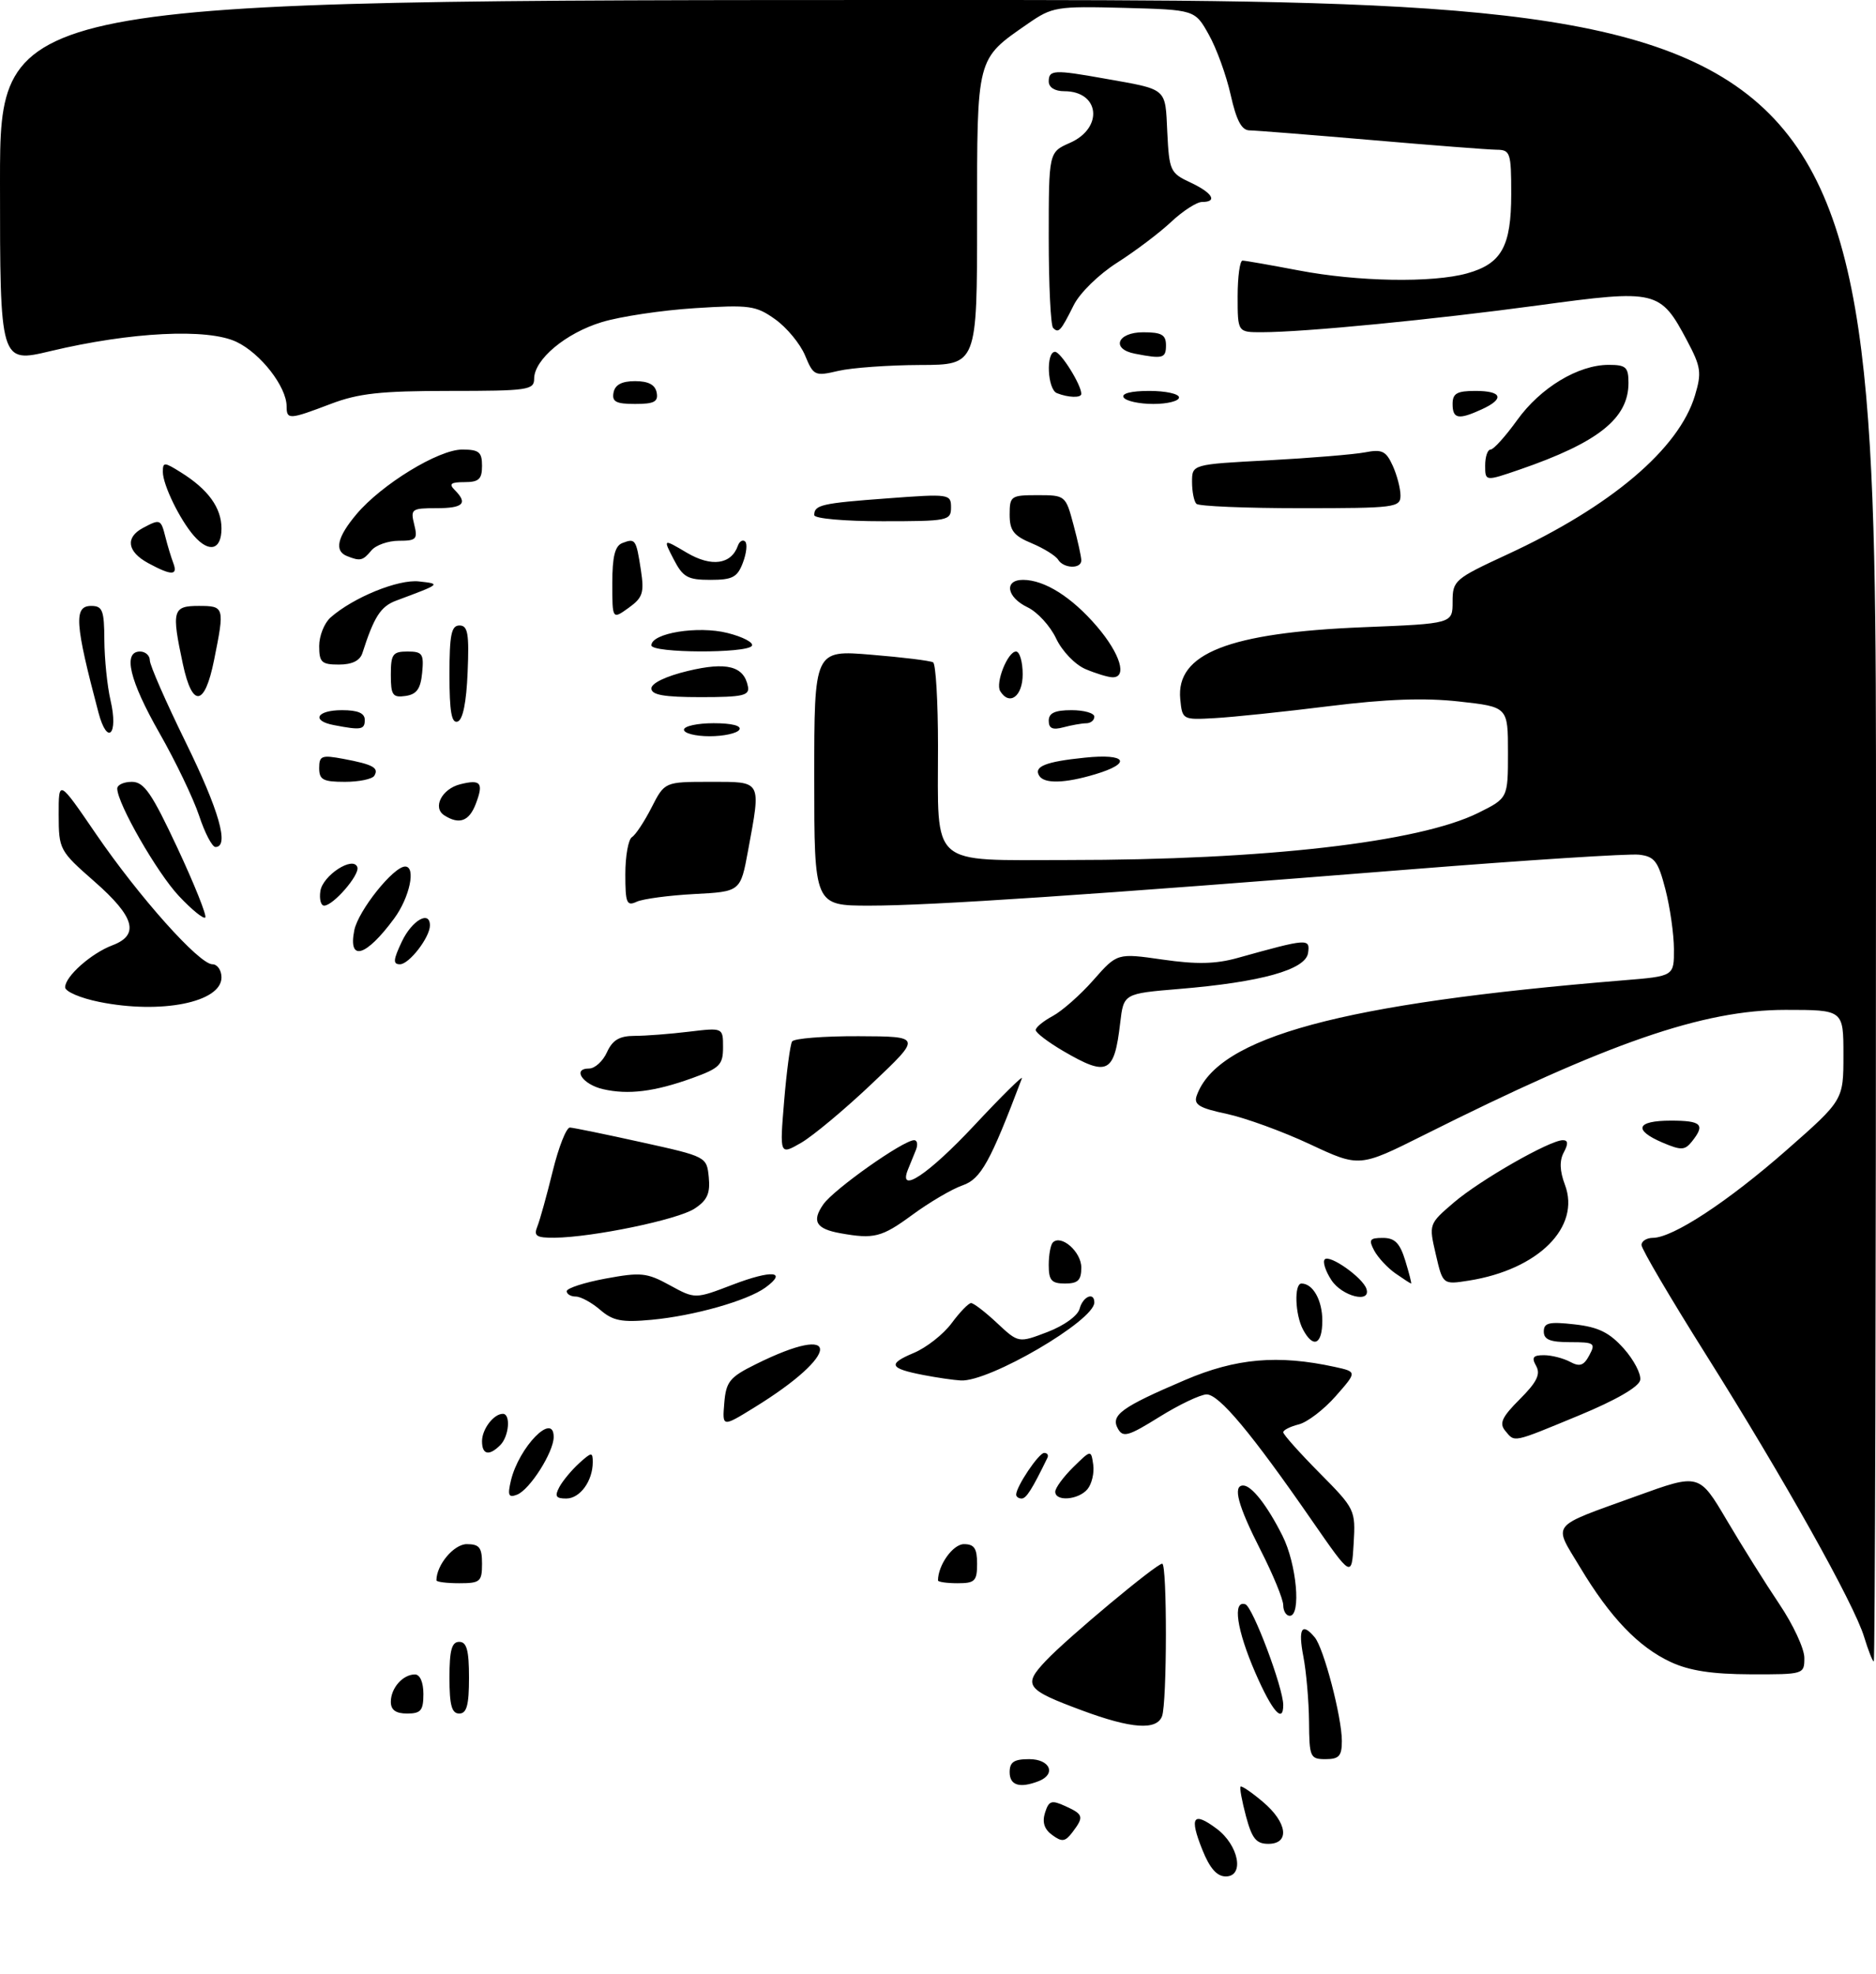 <?xml version="1.0" encoding="UTF-8" standalone="no"?>
<!DOCTYPE svg PUBLIC "-//W3C//DTD SVG 1.1//EN" "http://www.w3.org/Graphics/SVG/1.1/DTD/svg11.dtd" >
<svg xmlns="http://www.w3.org/2000/svg" xmlns:xlink="http://www.w3.org/1999/xlink" version="1.1" viewBox="0 0 288 303">
 <g >
 <path fill="currentColor"
d=" M 184.57 283.88 C 182.56 278.86 183.16 277.98 186.77 280.67 C 190.17 283.20 191.09 288.00 188.18 288.00 C 186.81 288.00 185.71 286.74 184.57 283.88 Z  M 161.54 281.65 C 160.31 280.76 159.97 279.68 160.43 278.22 C 161.02 276.37 161.42 276.24 163.55 277.21 C 166.34 278.48 166.44 278.84 164.63 281.23 C 163.52 282.68 163.04 282.75 161.54 281.65 Z  M 191.28 278.76 C 190.66 276.43 190.28 274.38 190.45 274.22 C 190.61 274.05 192.16 275.10 193.87 276.55 C 197.64 279.72 198.06 283.00 194.71 283.00 C 192.85 283.00 192.20 282.19 191.28 278.76 Z  M 155.00 272.00 C 155.00 270.44 155.67 270.00 158.00 270.00 C 161.23 270.00 162.20 272.32 159.42 273.39 C 156.53 274.50 155.00 274.02 155.00 272.00 Z  M 200.96 264.25 C 200.93 261.09 200.54 256.59 200.09 254.25 C 199.26 249.95 199.86 248.93 201.84 251.31 C 203.23 252.98 206.00 263.57 206.00 267.21 C 206.00 269.52 205.57 270.00 203.50 270.00 C 201.13 270.00 201.00 269.71 200.96 264.25 Z  M 166.13 262.53 C 157.45 259.31 156.99 258.67 160.56 254.90 C 163.87 251.39 177.53 240.00 178.42 240.00 C 179.19 240.00 179.17 261.40 178.39 263.42 C 177.55 265.61 173.67 265.33 166.13 262.53 Z  M 60.00 261.20 C 60.00 259.09 61.84 257.00 63.70 257.00 C 64.48 257.00 65.00 258.21 65.00 260.00 C 65.00 262.53 64.61 263.00 62.50 263.00 C 60.76 263.00 60.00 262.45 60.00 261.20 Z  M 69.00 257.50 C 69.00 253.28 69.35 252.00 70.50 252.00 C 71.65 252.00 72.00 253.28 72.00 257.50 C 72.00 261.72 71.65 263.00 70.50 263.00 C 69.35 263.00 69.00 261.72 69.00 257.50 Z  M 192.72 256.75 C 189.86 250.17 189.18 245.56 191.18 246.23 C 192.32 246.61 197.00 259.05 197.00 261.69 C 197.00 264.62 195.29 262.65 192.72 256.75 Z  M 256.50 255.10 C 251.53 252.79 247.19 248.26 242.56 240.54 C 238.42 233.65 237.73 234.51 251.27 229.61 C 260.85 226.14 260.85 226.14 265.09 233.32 C 267.42 237.27 271.05 243.06 273.16 246.20 C 275.27 249.33 277.00 253.04 277.00 254.45 C 277.00 256.98 276.94 257.00 268.75 256.98 C 262.85 256.96 259.36 256.43 256.50 255.10 Z  M 286.18 251.25 C 284.65 246.18 273.83 226.88 261.85 207.84 C 256.43 199.23 252.00 191.69 252.00 191.09 C 252.00 190.49 252.79 190.00 253.75 189.99 C 256.82 189.97 265.24 184.45 274.25 176.54 C 283.00 168.85 283.00 168.85 283.00 161.92 C 283.00 155.00 283.00 155.00 274.11 155.00 C 261.44 155.00 246.90 160.03 218.60 174.21 C 208.69 179.17 208.69 179.17 201.10 175.62 C 196.92 173.66 191.16 171.57 188.31 170.96 C 184.11 170.07 183.23 169.54 183.71 168.18 C 186.90 159.15 205.89 154.01 249.25 150.46 C 257.00 149.83 257.00 149.83 256.98 145.66 C 256.97 143.37 256.38 139.25 255.67 136.50 C 254.55 132.17 254.01 131.46 251.63 131.18 C 250.12 131.00 234.39 132.01 216.69 133.42 C 167.39 137.36 142.87 139.00 133.52 139.00 C 125.00 139.00 125.00 139.00 125.00 119.38 C 125.00 99.76 125.00 99.76 133.75 100.49 C 138.56 100.88 142.84 101.41 143.25 101.66 C 143.66 101.91 144.00 107.69 144.00 114.49 C 144.00 133.31 142.51 132.00 163.92 132.00 C 194.19 132.00 217.84 129.28 226.95 124.76 C 231.50 122.50 231.50 122.50 231.50 115.50 C 231.50 108.50 231.50 108.50 224.00 107.67 C 218.70 107.08 212.84 107.29 204.00 108.39 C 197.12 109.25 189.25 110.07 186.50 110.22 C 181.54 110.50 181.50 110.47 181.19 107.31 C 180.51 100.30 188.62 97.11 209.25 96.27 C 223.00 95.72 223.00 95.72 223.00 92.35 C 223.00 89.10 223.30 88.85 231.37 85.11 C 247.29 77.76 257.75 68.90 260.21 60.69 C 261.26 57.20 261.13 56.30 259.00 52.29 C 254.88 44.53 254.33 44.40 236.22 46.86 C 219.97 49.06 200.30 50.98 193.75 50.99 C 190.00 51.00 190.00 51.00 190.00 45.50 C 190.00 42.48 190.34 40.00 190.75 40.00 C 191.16 40.00 195.03 40.68 199.34 41.50 C 208.42 43.24 219.88 43.44 225.22 41.96 C 230.52 40.48 232.00 37.83 232.00 29.78 C 232.00 23.42 231.86 23.00 229.75 22.98 C 228.51 22.97 219.85 22.30 210.50 21.49 C 201.15 20.69 192.74 20.02 191.82 20.01 C 190.61 20.00 189.81 18.49 188.93 14.56 C 188.26 11.56 186.75 7.40 185.57 5.31 C 183.44 1.50 183.44 1.50 172.58 1.21 C 162.15 0.94 161.55 1.04 157.78 3.65 C 149.85 9.15 150.00 8.57 150.00 33.63 C 150.00 56.00 150.00 56.00 141.25 56.02 C 136.44 56.04 130.80 56.44 128.72 56.92 C 125.09 57.77 124.89 57.68 123.59 54.55 C 122.84 52.76 120.78 50.27 119.01 49.01 C 116.05 46.90 115.08 46.76 106.65 47.30 C 101.62 47.62 95.20 48.58 92.39 49.44 C 86.83 51.13 82.00 55.18 82.00 58.14 C 82.00 59.86 81.02 60.00 69.01 60.00 C 58.44 60.00 55.04 60.37 50.76 62.00 C 44.40 64.42 44.00 64.44 44.00 62.37 C 44.00 59.36 40.01 54.23 36.30 52.47 C 31.85 50.36 20.07 50.95 7.75 53.89 C 0.00 55.74 0.00 55.74 0.00 27.87 C 0.00 0.00 0.00 0.00 144.00 0.00 C 288.00 0.00 288.00 0.00 288.00 127.50 C 288.00 197.62 287.85 255.00 287.66 255.00 C 287.47 255.00 286.81 253.31 286.18 251.25 Z  M 197.00 246.37 C 197.00 245.47 195.43 241.64 193.50 237.87 C 190.04 231.07 189.21 228.00 190.85 228.00 C 192.15 228.00 194.55 231.07 196.88 235.71 C 199.06 240.04 199.78 248.00 198.00 248.00 C 197.45 248.00 197.00 247.26 197.00 246.37 Z  M 67.00 242.55 C 67.00 240.19 69.68 237.00 71.66 237.00 C 73.59 237.00 74.00 237.52 74.00 240.00 C 74.00 242.76 73.72 243.00 70.50 243.00 C 68.58 243.00 67.00 242.80 67.00 242.55 Z  M 144.00 242.57 C 144.00 240.22 146.30 237.00 147.98 237.00 C 149.56 237.00 150.00 237.65 150.00 240.00 C 150.00 242.67 149.67 243.00 147.00 243.00 C 145.35 243.00 144.00 242.80 144.00 242.57 Z  M 201.38 233.34 C 192.11 219.94 187.14 214.00 185.23 214.02 C 184.28 214.04 181.03 215.58 178.01 217.46 C 173.21 220.45 172.40 220.68 171.62 219.28 C 170.46 217.21 172.15 215.98 181.90 211.82 C 189.75 208.46 196.19 207.90 204.92 209.80 C 208.34 210.55 208.34 210.55 205.06 214.28 C 203.25 216.34 200.70 218.29 199.39 218.62 C 198.07 218.95 197.00 219.49 197.00 219.83 C 197.00 220.17 199.50 222.97 202.56 226.06 C 208.04 231.59 208.11 231.75 207.81 236.92 C 207.50 242.17 207.50 242.17 201.38 233.34 Z  M 78.43 227.26 C 79.66 222.09 85.00 216.63 85.00 220.55 C 85.00 222.88 81.33 228.66 79.37 229.41 C 78.07 229.91 77.90 229.52 78.43 227.26 Z  M 85.87 228.24 C 86.39 227.27 87.76 225.63 88.91 224.58 C 90.82 222.85 91.00 222.84 91.00 224.41 C 91.00 227.31 89.04 230.00 86.93 230.00 C 85.33 230.00 85.12 229.65 85.87 228.24 Z  M 156.00 229.40 C 156.00 228.17 159.47 223.00 160.30 223.00 C 160.78 223.00 161.00 223.34 160.80 223.75 C 158.44 228.60 157.55 230.00 156.84 230.00 C 156.38 230.00 156.00 229.73 156.00 229.40 Z  M 162.00 228.95 C 162.00 228.38 163.24 226.69 164.75 225.20 C 167.50 222.50 167.50 222.50 167.83 224.81 C 168.01 226.07 167.61 227.76 166.95 228.56 C 165.57 230.22 162.00 230.51 162.00 228.95 Z  M 74.00 221.20 C 74.00 219.35 75.79 217.00 77.20 217.00 C 78.43 217.00 78.15 220.45 76.80 221.80 C 75.08 223.52 74.00 223.28 74.00 221.20 Z  M 231.07 219.59 C 230.13 218.45 230.58 217.49 233.33 214.74 C 235.94 212.13 236.53 210.92 235.83 209.66 C 235.09 208.34 235.34 208.00 237.02 208.00 C 238.18 208.00 239.98 208.46 241.02 209.01 C 242.52 209.82 243.14 209.61 243.99 208.01 C 244.99 206.15 244.77 206.00 241.04 206.00 C 237.97 206.00 237.00 205.61 237.00 204.37 C 237.00 203.02 237.81 202.83 241.72 203.27 C 245.38 203.68 247.07 204.51 249.28 206.98 C 250.84 208.73 251.97 210.91 251.80 211.82 C 251.60 212.86 248.07 214.90 242.49 217.21 C 232.06 221.52 232.59 221.42 231.07 219.59 Z  M 111.19 215.34 C 111.46 212.06 112.02 211.37 116.00 209.40 C 129.31 202.79 129.14 207.82 115.78 216.04 C 110.88 219.06 110.88 219.06 111.19 215.34 Z  M 141.74 211.04 C 136.52 210.03 136.23 209.35 140.29 207.65 C 142.22 206.84 144.83 204.79 146.09 203.09 C 147.35 201.39 148.69 200.00 149.08 200.00 C 149.47 200.00 151.27 201.38 153.07 203.07 C 156.36 206.14 156.36 206.14 160.81 204.44 C 163.37 203.46 165.46 201.94 165.74 200.87 C 166.24 198.98 168.00 198.23 168.00 199.91 C 168.00 202.70 151.84 212.13 147.50 211.88 C 146.40 211.82 143.81 211.44 141.74 211.04 Z  M 200.04 204.07 C 198.81 201.78 198.65 197.00 199.80 197.00 C 201.56 197.00 203.00 199.57 203.00 202.70 C 203.00 206.38 201.61 207.02 200.04 204.07 Z  M 92.14 201.04 C 90.84 199.92 89.15 199.00 88.39 199.00 C 87.63 199.00 87.00 198.63 87.00 198.18 C 87.00 197.72 89.69 196.85 92.97 196.24 C 98.39 195.24 99.30 195.33 102.82 197.26 C 106.71 199.39 106.71 199.39 112.50 197.17 C 118.50 194.88 120.96 195.09 117.52 197.61 C 114.74 199.64 106.51 201.97 100.00 202.57 C 95.44 202.99 94.10 202.73 92.14 201.04 Z  M 204.39 196.47 C 203.48 195.08 203.02 193.64 203.38 193.29 C 204.15 192.52 209.20 196.09 209.77 197.81 C 210.53 200.10 206.03 198.98 204.39 196.47 Z  M 161.00 194.17 C 161.00 192.61 161.28 191.05 161.63 190.70 C 162.91 189.42 166.00 192.13 166.00 194.54 C 166.00 196.50 165.49 197.00 163.50 197.00 C 161.42 197.00 161.00 196.52 161.00 194.17 Z  M 214.23 195.45 C 213.01 194.60 211.55 193.02 210.97 191.95 C 210.08 190.27 210.26 190.00 212.30 190.00 C 214.13 190.00 214.91 190.79 215.74 193.50 C 216.33 195.43 216.73 197.00 216.63 197.00 C 216.53 197.00 215.45 196.30 214.23 195.45 Z  M 220.42 192.52 C 219.34 187.87 219.34 187.87 223.21 184.55 C 227.24 181.11 237.92 175.00 239.93 175.00 C 240.73 175.00 240.78 175.55 240.07 176.87 C 239.39 178.14 239.44 179.71 240.24 181.83 C 242.70 188.34 236.16 194.86 225.50 196.55 C 221.50 197.18 221.50 197.18 220.42 192.52 Z  M 82.49 188.25 C 82.88 187.29 83.94 183.47 84.85 179.76 C 85.76 176.05 86.95 173.03 87.50 173.06 C 88.05 173.09 93.00 174.10 98.50 175.32 C 108.47 177.52 108.50 177.54 108.81 180.70 C 109.05 183.18 108.57 184.24 106.62 185.51 C 104.04 187.20 91.02 189.90 85.14 189.97 C 82.34 189.99 81.90 189.71 82.49 188.25 Z  M 129.00 189.28 C 125.27 188.61 124.58 187.44 126.40 184.84 C 128.03 182.52 138.67 175.00 140.34 175.00 C 140.82 175.00 140.94 175.68 140.61 176.50 C 140.27 177.32 139.73 178.68 139.39 179.50 C 137.82 183.39 142.51 180.27 149.55 172.75 C 153.79 168.21 157.09 164.96 156.88 165.51 C 152.03 178.35 150.59 180.95 147.78 181.93 C 146.15 182.49 142.67 184.54 140.03 186.48 C 135.35 189.91 134.18 190.21 129.00 189.28 Z  M 120.38 168.99 C 120.76 164.43 121.31 160.31 121.60 159.85 C 121.88 159.38 126.48 159.02 131.81 159.04 C 141.50 159.08 141.50 159.08 133.89 166.29 C 129.71 170.26 124.80 174.35 122.99 175.40 C 119.69 177.30 119.69 177.30 120.38 168.99 Z  M 255.25 175.38 C 250.68 173.43 251.21 172.00 256.50 172.00 C 261.22 172.00 261.82 172.59 259.75 175.19 C 258.66 176.56 258.10 176.59 255.25 175.38 Z  M 92.58 167.17 C 89.44 166.45 87.79 164.00 90.44 164.00 C 91.32 164.00 92.56 162.88 93.18 161.50 C 94.04 159.62 95.09 159.00 97.41 158.99 C 99.11 158.99 102.86 158.70 105.75 158.35 C 111.00 157.72 111.00 157.72 111.00 160.74 C 111.00 163.44 110.49 163.95 106.25 165.48 C 100.47 167.56 96.44 168.06 92.58 167.17 Z  M 163.25 161.33 C 160.91 159.96 159.00 158.51 159.00 158.09 C 159.00 157.68 160.18 156.71 161.62 155.94 C 163.06 155.16 165.88 152.68 167.87 150.41 C 171.51 146.28 171.51 146.28 178.49 147.28 C 183.69 148.03 186.62 147.97 189.99 147.03 C 200.80 144.02 201.14 143.99 200.81 146.27 C 200.43 148.84 193.59 150.75 181.00 151.79 C 172.50 152.50 172.50 152.50 171.97 157.00 C 171.06 164.78 170.05 165.29 163.25 161.33 Z  M 15.25 153.78 C 12.36 153.20 10.00 152.19 10.00 151.53 C 10.00 149.87 13.98 146.33 17.25 145.09 C 21.46 143.50 20.69 140.73 14.51 135.31 C 9.13 130.59 9.02 130.40 9.01 125.05 C 9.00 119.61 9.00 119.61 14.75 128.02 C 21.38 137.70 30.58 148.00 32.61 148.00 C 33.37 148.00 34.00 148.91 34.00 150.02 C 34.00 153.84 24.73 155.69 15.25 153.78 Z  M 61.70 144.50 C 63.25 141.25 66.00 139.67 66.00 142.04 C 66.00 143.87 62.81 148.00 61.40 148.00 C 60.30 148.00 60.36 147.32 61.70 144.50 Z  M 54.39 142.78 C 55.00 139.77 60.40 133.00 62.20 133.00 C 63.90 133.00 62.89 137.76 60.50 140.99 C 56.17 146.86 53.42 147.67 54.39 142.78 Z  M 27.47 137.53 C 24.13 133.99 18.00 123.31 18.00 121.03 C 18.00 120.46 19.01 120.00 20.25 120.00 C 22.12 120.01 23.29 121.71 27.25 130.17 C 29.86 135.76 31.78 140.56 31.51 140.82 C 31.24 141.09 29.42 139.61 27.47 137.53 Z  M 49.18 136.78 C 49.53 134.36 54.24 131.31 54.86 133.10 C 55.26 134.26 51.16 139.00 49.76 139.00 C 49.26 139.00 49.00 138.00 49.18 136.78 Z  M 96.00 134.17 C 96.00 131.39 96.46 128.84 97.01 128.49 C 97.57 128.15 98.93 126.09 100.03 123.93 C 102.04 120.00 102.04 120.00 109.02 120.00 C 117.04 120.00 116.85 119.65 114.84 130.56 C 113.68 136.85 113.68 136.85 106.59 137.22 C 102.69 137.43 98.71 137.96 97.75 138.40 C 96.21 139.12 96.00 138.62 96.00 134.17 Z  M 30.57 125.20 C 29.69 122.56 26.96 116.86 24.49 112.53 C 19.87 104.43 18.82 100.00 21.50 100.00 C 22.32 100.00 23.00 100.61 23.00 101.35 C 23.00 102.10 25.48 107.75 28.50 113.91 C 33.64 124.39 35.24 130.00 33.08 130.00 C 32.57 130.00 31.44 127.84 30.57 125.20 Z  M 68.22 125.15 C 66.35 123.97 67.82 121.08 70.66 120.37 C 73.82 119.58 74.27 120.15 73.05 123.36 C 72.03 126.05 70.51 126.61 68.22 125.15 Z  M 49.00 117.89 C 49.00 115.99 49.38 115.85 52.74 116.48 C 57.27 117.33 58.21 117.85 57.46 119.07 C 57.14 119.58 55.11 120.00 52.94 120.00 C 49.60 120.00 49.00 119.68 49.00 117.89 Z  M 159.54 119.07 C 158.66 117.65 160.52 116.90 166.53 116.29 C 172.94 115.62 173.88 117.12 168.13 118.84 C 163.46 120.24 160.32 120.32 159.54 119.07 Z  M 15.12 109.38 C 11.49 95.68 11.30 93.00 14.00 93.00 C 15.74 93.00 16.00 93.67 16.02 98.25 C 16.04 101.14 16.46 105.30 16.97 107.50 C 18.20 112.77 16.48 114.51 15.12 109.38 Z  M 105.00 112.00 C 105.00 111.45 107.05 111.00 109.56 111.00 C 112.34 111.00 113.88 111.39 113.50 112.00 C 113.16 112.55 111.11 113.00 108.94 113.00 C 106.77 113.00 105.00 112.55 105.00 112.00 Z  M 51.25 111.29 C 47.73 110.62 48.61 109.00 52.50 109.00 C 54.94 109.00 56.00 109.45 56.00 110.50 C 56.00 112.00 55.43 112.10 51.25 111.29 Z  M 161.00 110.62 C 161.00 109.44 161.94 109.00 164.50 109.00 C 166.43 109.00 168.00 109.45 168.00 110.00 C 168.00 110.55 167.44 111.01 166.75 111.01 C 166.06 111.02 164.49 111.30 163.25 111.63 C 161.60 112.07 161.00 111.81 161.00 110.62 Z  M 69.00 103.58 C 69.00 97.41 69.29 96.00 70.54 96.00 C 71.82 96.00 72.04 97.25 71.79 103.17 C 71.60 107.80 71.06 110.49 70.25 110.75 C 69.32 111.06 69.00 109.20 69.00 103.58 Z  M 28.08 101.95 C 26.31 93.69 26.50 93.00 30.50 93.00 C 34.46 93.00 34.51 93.15 32.86 101.33 C 31.43 108.44 29.53 108.69 28.08 101.95 Z  M 60.00 103.57 C 60.00 100.41 60.29 100.00 62.56 100.00 C 64.85 100.00 65.09 100.35 64.81 103.25 C 64.57 105.74 63.97 106.57 62.25 106.82 C 60.28 107.10 60.00 106.70 60.00 103.57 Z  M 100.00 105.66 C 100.00 104.86 102.25 103.78 105.60 102.98 C 111.56 101.55 114.21 102.23 114.82 105.36 C 115.10 106.76 114.06 107.00 107.57 107.00 C 101.91 107.00 100.00 106.66 100.00 105.66 Z  M 153.55 106.08 C 152.78 104.83 154.70 100.00 155.98 100.00 C 156.54 100.00 157.00 101.58 157.00 103.50 C 157.00 106.87 154.98 108.39 153.55 106.08 Z  M 166.63 102.69 C 165.03 102.00 163.05 99.94 162.13 97.99 C 161.23 96.08 159.26 93.93 157.75 93.21 C 154.53 91.67 154.09 89.00 157.05 89.00 C 160.35 89.00 164.54 91.64 168.40 96.15 C 172.00 100.36 173.11 104.04 170.75 103.95 C 170.06 103.93 168.21 103.36 166.63 102.69 Z  M 49.00 99.15 C 49.00 97.59 49.79 95.62 50.75 94.77 C 54.25 91.69 61.15 88.88 64.32 89.24 C 67.72 89.62 67.73 89.61 60.84 92.18 C 58.44 93.07 57.43 94.64 55.63 100.25 C 55.25 101.41 54.04 102.00 52.03 102.00 C 49.37 102.00 49.00 101.66 49.00 99.15 Z  M 100.00 99.05 C 100.00 97.17 107.14 96.01 111.67 97.15 C 114.04 97.74 115.73 98.63 115.43 99.12 C 114.69 100.31 100.00 100.25 100.00 99.05 Z  M 94.00 89.52 C 94.00 85.41 94.41 83.78 95.54 83.35 C 97.54 82.58 97.66 82.75 98.39 87.50 C 98.92 90.99 98.68 91.73 96.50 93.30 C 94.00 95.09 94.00 95.09 94.00 89.52 Z  M 103.42 85.84 C 101.78 82.67 101.78 82.67 105.45 84.84 C 109.22 87.06 112.25 86.65 113.28 83.76 C 113.52 83.07 114.03 82.78 114.39 83.11 C 114.76 83.45 114.60 84.91 114.05 86.36 C 113.20 88.61 112.45 89.00 109.05 89.00 C 105.57 89.00 104.84 88.59 103.42 85.84 Z  M 22.75 86.43 C 19.53 84.68 19.20 82.50 21.93 81.04 C 24.58 79.62 24.70 79.67 25.39 82.41 C 25.72 83.73 26.27 85.53 26.60 86.41 C 27.35 88.37 26.33 88.37 22.75 86.43 Z  M 162.44 85.90 C 162.06 85.29 160.24 84.16 158.38 83.38 C 155.61 82.23 155.00 81.43 155.00 78.99 C 155.00 76.13 155.19 76.00 159.29 76.00 C 163.54 76.00 163.60 76.05 164.79 80.51 C 165.46 83.00 166.00 85.47 166.00 86.01 C 166.00 87.36 163.28 87.27 162.44 85.90 Z  M 53.25 85.34 C 51.29 84.55 51.77 82.43 54.72 78.93 C 58.57 74.35 67.32 69.00 70.95 69.00 C 73.54 69.00 74.00 69.38 74.00 71.50 C 74.00 73.55 73.51 74.00 71.30 74.00 C 69.20 74.00 68.87 74.27 69.80 75.20 C 71.87 77.27 71.13 78.00 66.98 78.00 C 63.19 78.00 63.00 78.14 63.59 80.50 C 64.15 82.75 63.92 83.00 61.23 83.00 C 59.59 83.00 57.68 83.67 57.00 84.50 C 55.70 86.07 55.29 86.16 53.25 85.34 Z  M 29.78 82.25 C 27.62 79.79 25.00 74.41 25.00 72.43 C 25.00 70.89 25.21 70.90 27.75 72.49 C 31.96 75.11 34.00 77.93 34.00 81.11 C 34.00 84.41 32.12 84.92 29.78 82.25 Z  M 125.00 79.06 C 125.00 77.49 126.11 77.24 136.25 76.49 C 145.74 75.78 146.00 75.82 146.00 77.88 C 146.00 79.91 145.53 80.00 135.50 80.00 C 129.61 80.00 125.00 79.59 125.00 79.06 Z  M 183.67 77.33 C 183.30 76.97 183.00 75.45 183.00 73.97 C 183.00 71.27 183.00 71.27 194.75 70.65 C 201.21 70.30 207.87 69.75 209.55 69.43 C 212.16 68.92 212.78 69.22 213.80 71.46 C 214.46 72.91 215.00 74.97 215.00 76.05 C 215.00 77.90 214.21 78.00 199.67 78.00 C 191.23 78.00 184.03 77.70 183.67 77.33 Z  M 228.00 71.45 C 228.00 70.10 228.37 69.00 228.83 69.00 C 229.29 69.00 231.12 66.97 232.91 64.48 C 236.49 59.50 242.28 56.00 246.96 56.00 C 249.62 56.00 250.00 56.35 250.00 58.78 C 250.00 64.22 245.35 67.92 233.30 72.07 C 228.00 73.89 228.00 73.89 228.00 71.45 Z  M 223.00 62.00 C 223.00 60.38 223.67 60.00 226.50 60.00 C 230.62 60.00 231.03 61.21 227.45 62.84 C 223.89 64.47 223.00 64.30 223.00 62.00 Z  M 94.19 60.25 C 94.42 59.05 95.46 58.50 97.50 58.50 C 99.54 58.50 100.58 59.05 100.81 60.25 C 101.08 61.66 100.43 62.00 97.50 62.00 C 94.57 62.00 93.92 61.66 94.19 60.25 Z  M 172.50 61.00 C 172.12 60.39 173.66 60.00 176.44 60.00 C 178.95 60.00 181.00 60.45 181.00 61.00 C 181.00 61.55 179.23 62.00 177.06 62.00 C 174.89 62.00 172.84 61.55 172.50 61.00 Z  M 162.25 60.34 C 160.79 59.75 160.54 54.00 161.97 54.00 C 162.84 54.00 166.00 59.06 166.00 60.45 C 166.00 61.10 164.00 61.04 162.25 60.34 Z  M 174.25 54.29 C 170.52 53.58 171.50 51.00 175.50 51.00 C 178.33 51.00 179.00 51.38 179.00 53.00 C 179.00 54.99 178.53 55.12 174.25 54.29 Z  M 161.67 50.33 C 161.30 49.97 161.00 43.75 161.00 36.51 C 161.00 23.36 161.00 23.36 164.25 21.93 C 169.45 19.64 168.83 14.00 163.38 14.00 C 161.93 14.00 161.00 13.41 161.00 12.50 C 161.00 10.72 161.81 10.67 169.57 12.06 C 179.33 13.79 178.87 13.40 179.20 20.30 C 179.49 26.20 179.66 26.57 182.73 28.00 C 186.14 29.59 186.99 31.00 184.53 31.00 C 183.72 31.00 181.58 32.38 179.78 34.07 C 177.98 35.76 174.25 38.57 171.50 40.32 C 168.70 42.10 165.77 44.96 164.84 46.83 C 162.83 50.85 162.52 51.19 161.67 50.33 Z "/>
</g>
</svg>